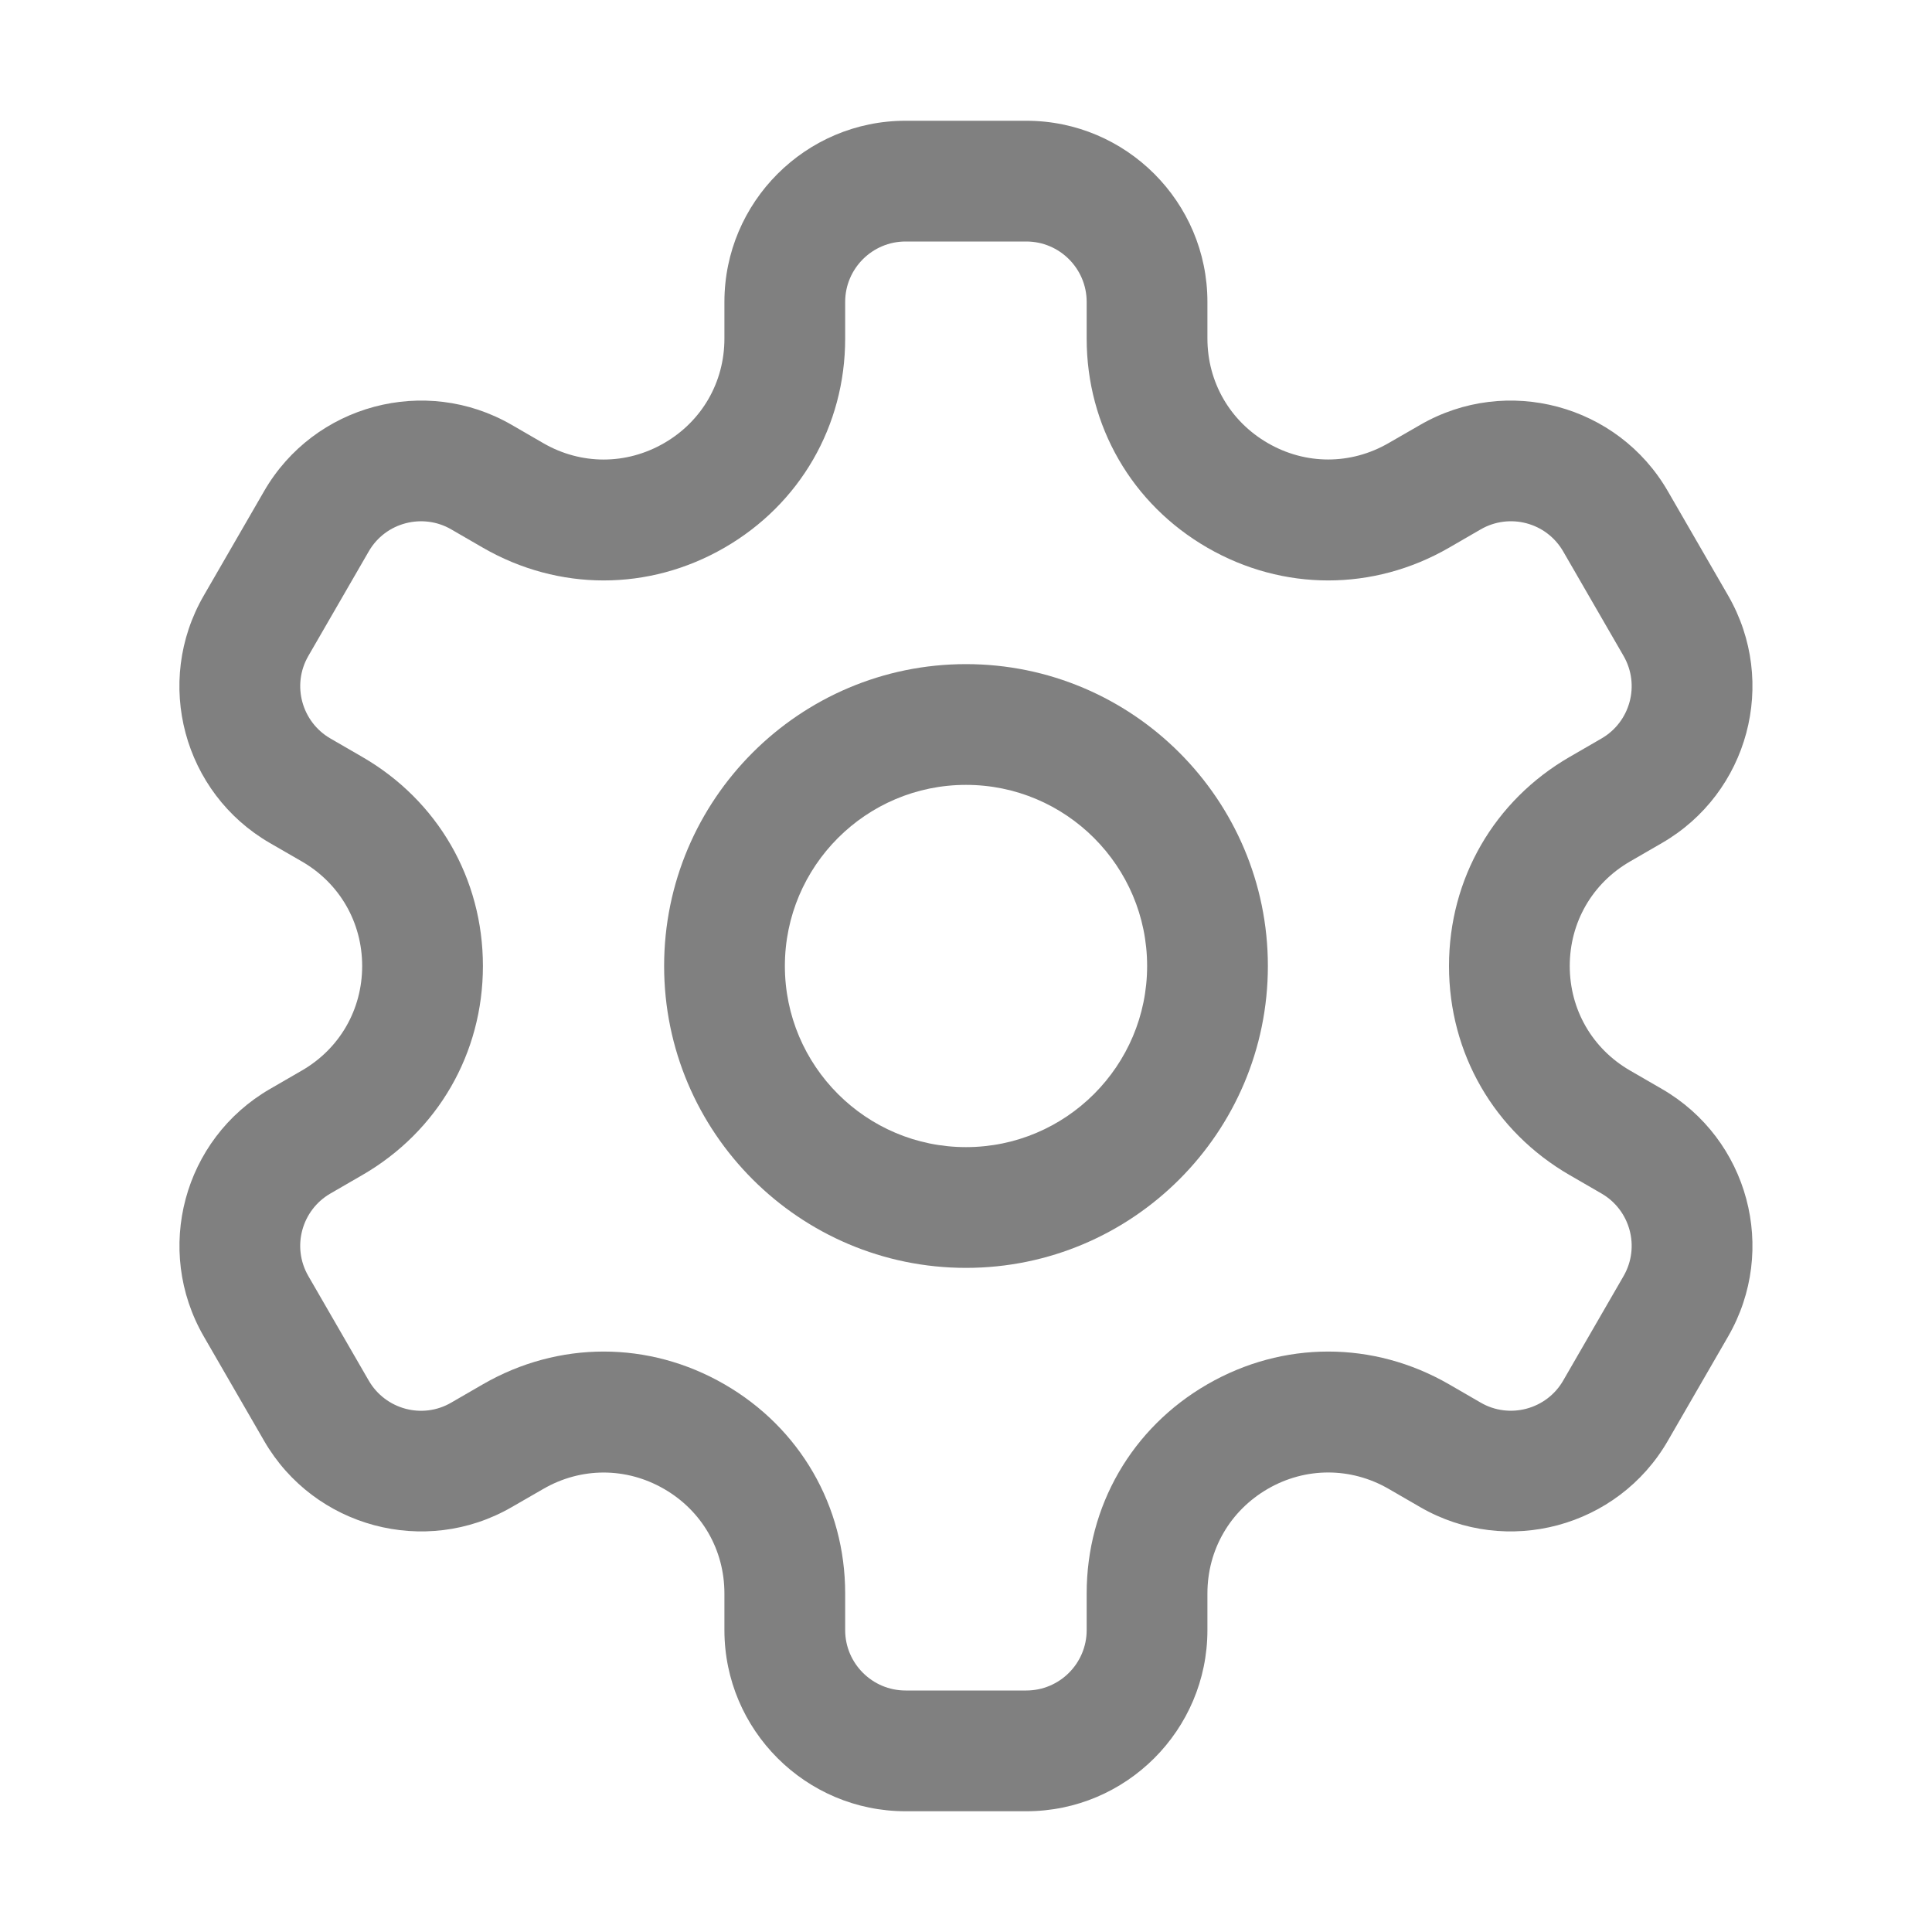 <svg width="24" height="24" viewBox="0 0 24 24" fill="none" xmlns="http://www.w3.org/2000/svg">
<path d="M12 8.25C9.932 8.25 8.25 9.932 8.25 12C8.25 14.068 9.932 15.75 12 15.75C14.068 15.75 15.75 14.068 15.75 12C15.75 9.932 14.068 8.25 12 8.25ZM12 14.25C10.759 14.25 9.75 13.241 9.75 12C9.75 10.759 10.759 9.75 12 9.75C13.241 9.75 14.25 10.759 14.25 12C14.25 13.241 13.241 14.25 12 14.25Z" fill="grey"/>
<path d="M20.644 13.527L20.25 13.299C19.78 13.028 19.5 12.542 19.5 12C19.5 11.458 19.78 10.972 20.25 10.701L20.644 10.473C21.721 9.851 22.089 8.476 21.468 7.399L20.718 6.101C20.097 5.026 18.718 4.657 17.644 5.277L17.25 5.504C16.78 5.776 16.218 5.776 15.749 5.504C15.28 5.233 14.999 4.747 14.999 4.205V3.75C14.999 2.51 13.99 1.5 12.749 1.5H11.249C10.009 1.5 8.999 2.51 8.999 3.75V4.206C8.999 4.748 8.719 5.234 8.249 5.505C7.78 5.776 7.219 5.777 6.749 5.505L6.355 5.277C5.281 4.657 3.902 5.026 3.281 6.101L2.531 7.399C1.909 8.476 2.277 9.851 3.354 10.473L3.749 10.701C4.219 10.972 4.499 11.458 4.499 12C4.499 12.542 4.219 13.028 3.749 13.299L3.355 13.527C2.278 14.149 1.91 15.524 2.531 16.601L3.281 17.899C3.902 18.974 5.282 19.343 6.355 18.723L6.749 18.496C7.219 18.224 7.78 18.225 8.249 18.496C8.719 18.767 8.999 19.253 8.999 19.795V20.25C8.999 21.491 10.009 22.5 11.249 22.5H12.749C13.99 22.5 14.999 21.491 14.999 20.25V19.794C14.999 19.252 15.28 18.767 15.749 18.495C16.218 18.224 16.78 18.224 17.25 18.495L17.644 18.723C18.718 19.343 20.097 18.974 20.718 17.899L21.468 16.601C22.089 15.524 21.721 14.149 20.644 13.527ZM20.169 15.851L19.419 17.149C19.211 17.511 18.748 17.63 18.394 17.424L18 17.196C17.06 16.654 15.938 16.654 14.999 17.196C14.06 17.738 13.499 18.709 13.499 19.794V20.25C13.499 20.663 13.163 21 12.749 21H11.249C10.836 21 10.499 20.663 10.499 20.25V19.794C10.499 18.709 9.938 17.738 8.999 17.196C8.06 16.654 6.938 16.654 5.999 17.196L5.605 17.424C5.247 17.633 4.787 17.508 4.58 17.149L3.83 15.851C3.62 15.487 3.751 15.03 4.105 14.826L4.499 14.598C5.438 14.056 5.999 13.085 5.999 12C5.999 10.915 5.438 9.944 4.499 9.402L4.105 9.174C3.752 8.971 3.62 8.513 3.83 8.149L4.58 6.851C4.791 6.484 5.256 6.373 5.605 6.576L5.999 6.804C6.939 7.346 8.06 7.346 8.999 6.804C9.938 6.262 10.499 5.29 10.499 4.206V3.75C10.499 3.337 10.836 3 11.249 3H12.749C13.163 3 13.499 3.337 13.499 3.75V4.206C13.499 5.29 14.06 6.262 14.999 6.804C15.938 7.346 17.061 7.346 18 6.804L18.394 6.576C18.749 6.371 19.209 6.487 19.419 6.851L20.169 8.149C20.378 8.513 20.248 8.97 19.894 9.174L19.5 9.402C18.561 9.944 18 10.915 18 12C18 13.085 18.561 14.056 19.5 14.598L19.894 14.826C20.248 15.03 20.378 15.487 20.169 15.851Z" fill="grey"/>
</svg>
